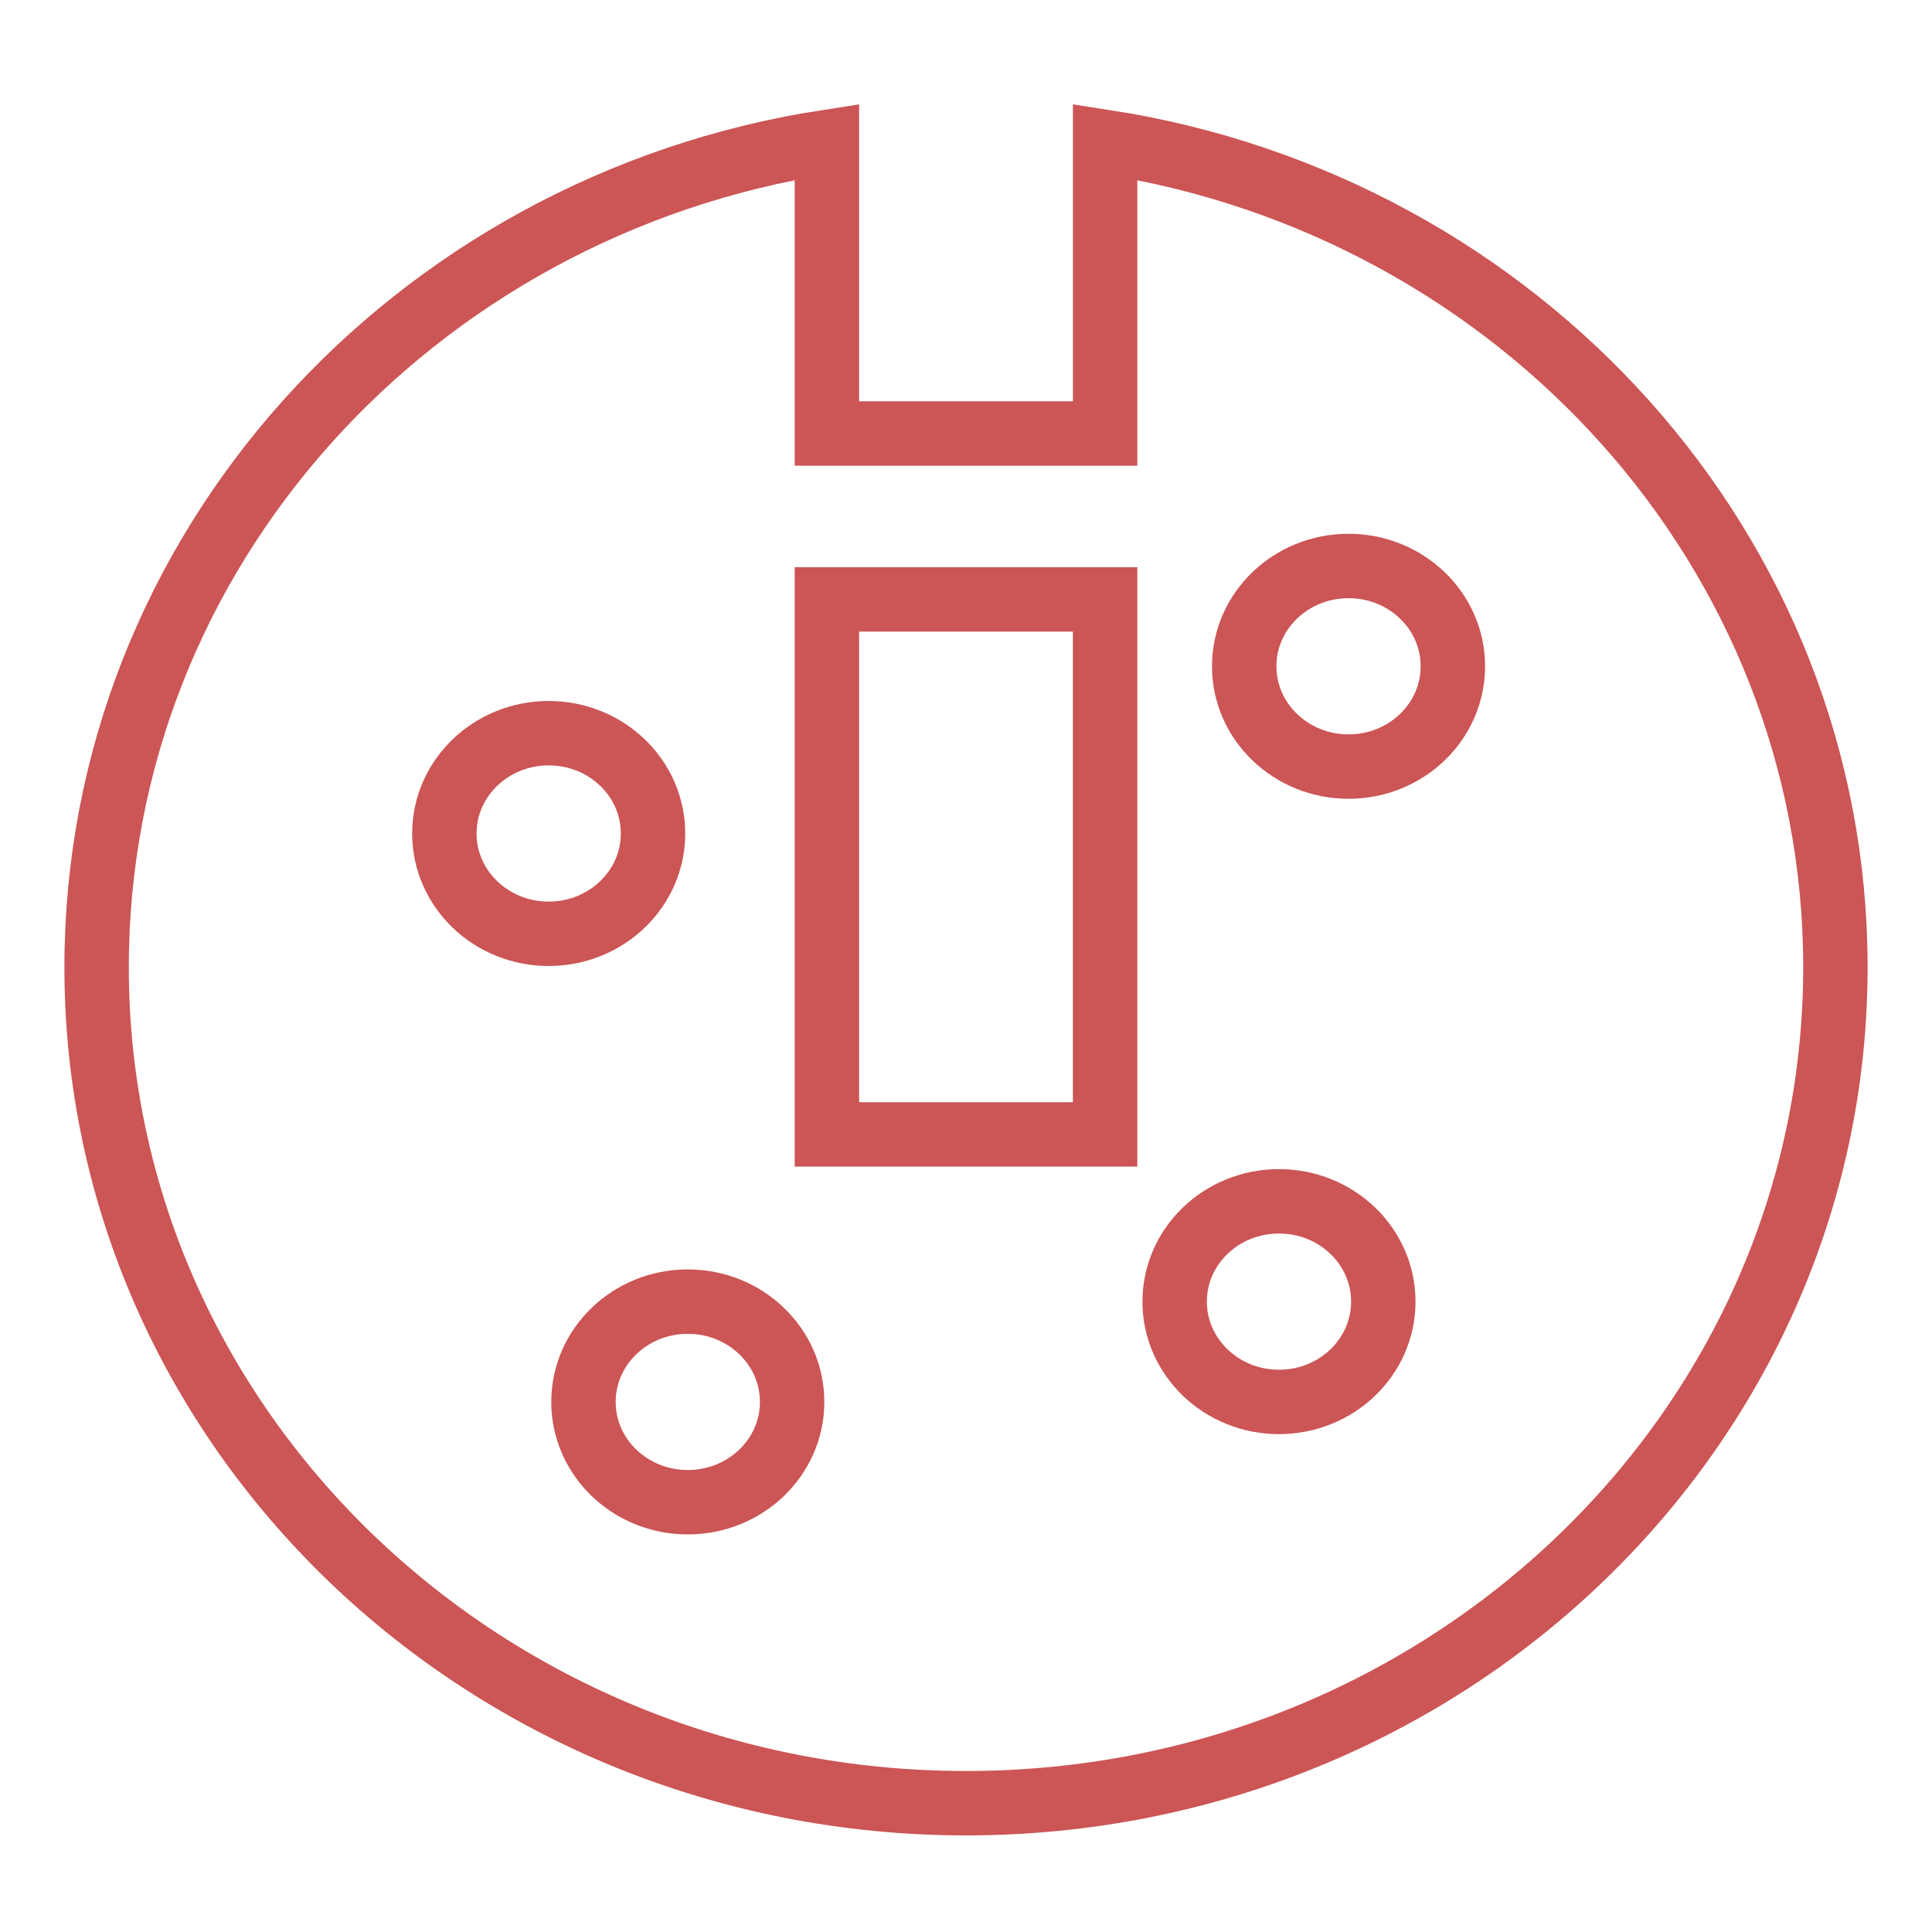 <?xml version="1.0" encoding="UTF-8" standalone="no"?>
<svg width="60px" height="60px" viewBox="0 0 60 60" version="1.1" xmlns="http://www.w3.org/2000/svg" xmlns:xlink="http://www.w3.org/1999/xlink" xmlns:sketch="http://www.bohemiancoding.com/sketch/ns">
    <!-- Generator: Sketch 3.2.2 (9983) - http://www.bohemiancoding.com/sketch -->
    <title>sockets</title>
    <desc>Created with Sketch.</desc>
    <defs></defs>
    <g id="Page-1" stroke="none" stroke-width="1" fill="none" fill-rule="evenodd" sketch:type="MSPage">
        <g id="sockets" sketch:type="MSLayerGroup" transform="translate(3, 4)" stroke="#CC5555" stroke-width="2">
            <path d="M31.32,0.407 C44.178,2.396 54,13.114 54,26.038 C54,40.377 41.912,52 27,52 C12.088,52 0,40.377 0,26.038 C0,13.114 9.822,2.396 22.68,0.407 L22.68,9.462 L31.32,9.462 L31.32,0.407 Z" id="Oval-28" sketch:type="MSShapeGroup"></path>
            <rect id="Rectangle-65" sketch:type="MSShapeGroup" x="22.68" y="14.615" width="8.64" height="16.615"></rect>
            <ellipse id="Oval-29" sketch:type="MSShapeGroup" cx="14.04" cy="21.885" rx="3.24" ry="3.115"></ellipse>
            <ellipse id="Oval-30" sketch:type="MSShapeGroup" cx="18.36" cy="39.538" rx="3.24" ry="3.115"></ellipse>
            <ellipse id="Oval-31" sketch:type="MSShapeGroup" cx="36.72" cy="36.423" rx="3.24" ry="3.115"></ellipse>
            <ellipse id="Oval-32" sketch:type="MSShapeGroup" cx="38.88" cy="16.692" rx="3.24" ry="3.115"></ellipse>
        </g>
    </g>
</svg>